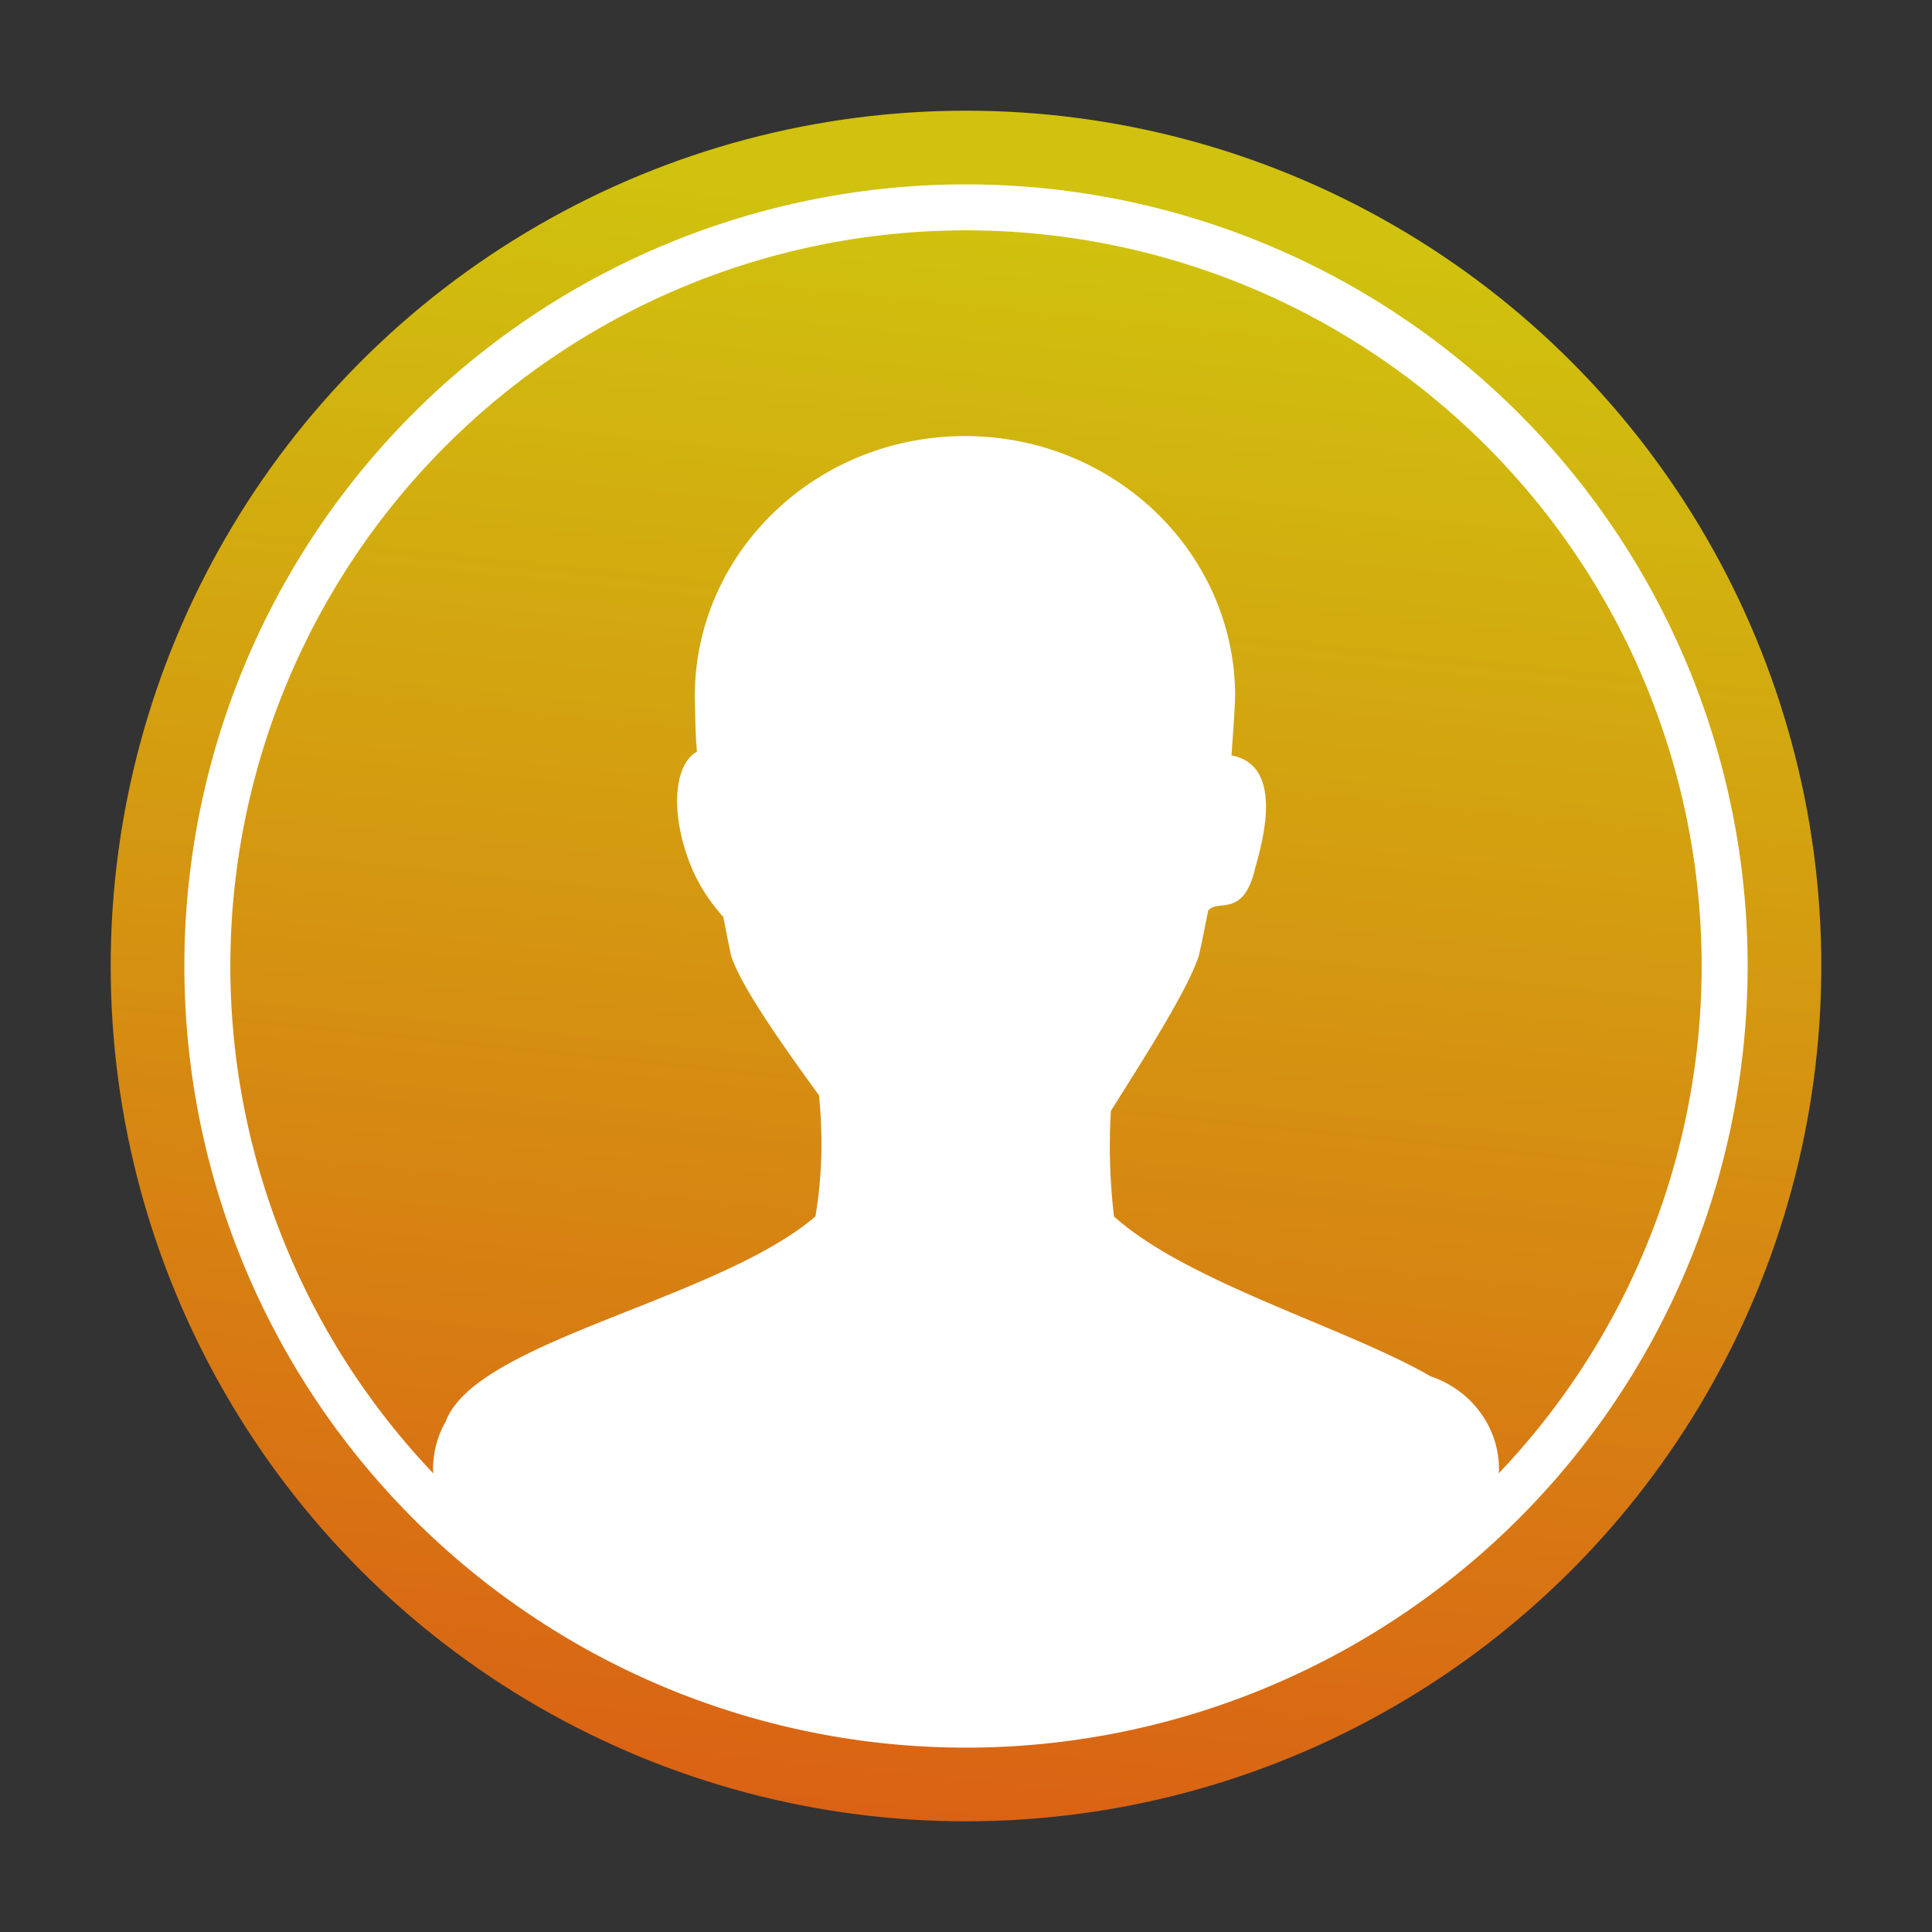 <?xml version="1.0" encoding="UTF-8" standalone="no"?>
<svg
   xmlns:dc="http://purl.org/dc/elements/1.1/"
   xmlns:cc="http://creativecommons.org/ns#"
   xmlns:rdf="http://www.w3.org/1999/02/22-rdf-syntax-ns#"
   xmlns:svg="http://www.w3.org/2000/svg"
   xmlns="http://www.w3.org/2000/svg"
   xmlns:xlink="http://www.w3.org/1999/xlink"
   xmlns:sodipodi="http://sodipodi.sourceforge.net/DTD/sodipodi-0.dtd"
   xmlns:inkscape="http://www.inkscape.org/namespaces/inkscape"
   id="svg223"
   height="96"
   width="96"
   version="1.1"
   inkscape:version="0.91 r13725"
   sodipodi:docname="config-users.svg">
  <rect width="100%" height="100%" fill="#333333" stroke="none"/>
  <sodipodi:namedview
     pagecolor="#ffffff"
     bordercolor="#666666"
     borderopacity="1"
     objecttolerance="10"
     gridtolerance="10"
     guidetolerance="10"
     inkscape:pageopacity="0"
     inkscape:pageshadow="2"
     inkscape:window-width="1366"
     inkscape:window-height="716"
     id="namedview25"
     showgrid="false"
     inkscape:zoom="3.4766083"
     inkscape:cx="-13.880006"
     inkscape:cy="50.178881"
     inkscape:window-x="0"
     inkscape:window-y="24"
     inkscape:window-maximized="1"
     inkscape:current-layer="svg223" />
  <defs
     id="defs225">
    <linearGradient
       inkscape:collect="always"
       id="linearGradient4175">
      <stop
         style="stop-color:#da6214;stop-opacity:1"
         offset="0"
         id="stop4177" />
      <stop
         style="stop-color:#d0c20e;stop-opacity:1"
         offset="1"
         id="stop4179" />
    </linearGradient>
    <linearGradient
       id="linearGradient3878"
       gradientUnits="userSpaceOnUse"
       y1="90"
       gradientTransform="matrix(1.063,0,0,1.063,-2.975,-3.439)"
       x2="0"
       y2="5.988">
      <stop
         id="stop228"
         stop-color="#da8714"
         offset="0"
         style="stop-color:#da7414;stop-opacity:1" />
      <stop
         id="stop230"
         stop-color="#f4d468"
         offset="1"
         style="stop-color:#f4d433;stop-opacity:1" />
    </linearGradient>
    <linearGradient
       inkscape:collect="always"
       xlink:href="#linearGradient3878"
       id="linearGradient4172"
       x1="45.364"
       y1="87.864"
       x2="47.788"
       y2="13.831"
       gradientUnits="userSpaceOnUse" />
    <linearGradient
       inkscape:collect="always"
       xlink:href="#linearGradient3878"
       id="linearGradient4147"
       x1="52.385"
       y1="85.68"
       x2="55.696"
       y2="18.949"
       gradientUnits="userSpaceOnUse" />
    <linearGradient
       inkscape:collect="always"
       xlink:href="#linearGradient4175"
       id="linearGradient4181"
       x1="51.234"
       y1="90.858"
       x2="59.435"
       y2="11.758"
       gradientUnits="userSpaceOnUse" />
  </defs>
  <circle
     style="opacity:1;fill:url(#linearGradient4181);fill-opacity:1;stroke:none;stroke-width:1;stroke-miterlimit:4;stroke-dasharray:none;stroke-dashoffset:0;stroke-opacity:0.12"
     id="path4173"
     cx="48"
     cy="48"
     r="42.5" />
  <path
     style="opacity:1;fill:url(#linearGradient4147);fill-opacity:1;stroke:none;stroke-width:1;stroke-miterlimit:4;stroke-dasharray:none;stroke-dashoffset:0;stroke-opacity:0.12"
     id="path4139"
     r="42.5"
     cy="48"
     cx="48" />
  <path
     style="opacity:1;fill:url(#linearGradient4172);fill-opacity:1;stroke:none;stroke-width:1;stroke-miterlimit:4;stroke-dasharray:none;stroke-dashoffset:0;stroke-opacity:0.12"
     id="path4159"
     r="42.5"
     cy="48"
     cx="48" />
  <path
     style="fill:#ffffff"
     d="m 47.947,21.668 c -7.414,0 -13.422,5.797 -13.422,12.934 0.018,0.818 0.021,1.735 0.104,2.752 -1.173,0.645 -1.33,3.164 -0.283,5.707 0.404,0.981 0.961,1.773 1.518,2.418 0.019,0.021 0.058,0.057 0.076,0.078 0.133,0.672 0.226,1.17 0.387,1.928 0.497,1.539 2.561,4.455 4.371,6.943 0.18,1.92 0.183,3.832 -0.18,6.016 -4.862,4.161 -16.804,6.156 -18.359,10.158 -0.007,0.018 -0.019,0.032 -0.025,0.051 -0.395,0.701 -0.617,1.505 -0.617,2.365 0,0.096 0.019,0.187 0.025,0.281 A 36.554,36.554 0 0 0 48,84.656 36.554,36.554 0 0 0 74.465,73.254 c 0.005,-0.079 0.02,-0.156 0.02,-0.236 0,-2.155 -1.426,-3.97 -3.395,-4.627 -4.212,-2.439 -12.06,-4.648 -15.736,-7.945 -0.208,-1.768 -0.26,-3.505 -0.154,-5.246 1.646,-2.618 3.82,-6.011 4.371,-7.715 0.202,-0.882 0.306,-1.479 0.463,-2.236 0.486,-0.613 1.775,0.432 2.352,-2.186 1.139,-3.87 0.256,-5.254 -1.193,-5.529 0.071,-1.049 0.15,-2.033 0.18,-2.93 1.6e-5,-7.137 -6.009,-12.936 -13.422,-12.936 l -0.002,0 z"
     id="path250"
     inkscape:connector-curvature="0" />
  <path
     style="opacity:1;fill:#ffffff;fill-opacity:1;stroke:none;stroke-width:1;stroke-miterlimit:4;stroke-dasharray:none;stroke-dashoffset:0;stroke-opacity:0.12"
     d="M 48,9.161 A 38.839,38.839 0 0 0 9.161,48 38.839,38.839 0 0 0 48,86.839 38.839,38.839 0 0 0 86.839,48 38.839,38.839 0 0 0 48,9.161 Z m 0,2.285 A 36.554,36.554 0 0 1 84.554,48 36.554,36.554 0 0 1 48,84.554 36.554,36.554 0 0 1 11.446,48 36.554,36.554 0 0 1 48,11.446 Z"
     id="circle4161"
     inkscape:connector-curvature="0" />
</svg>
